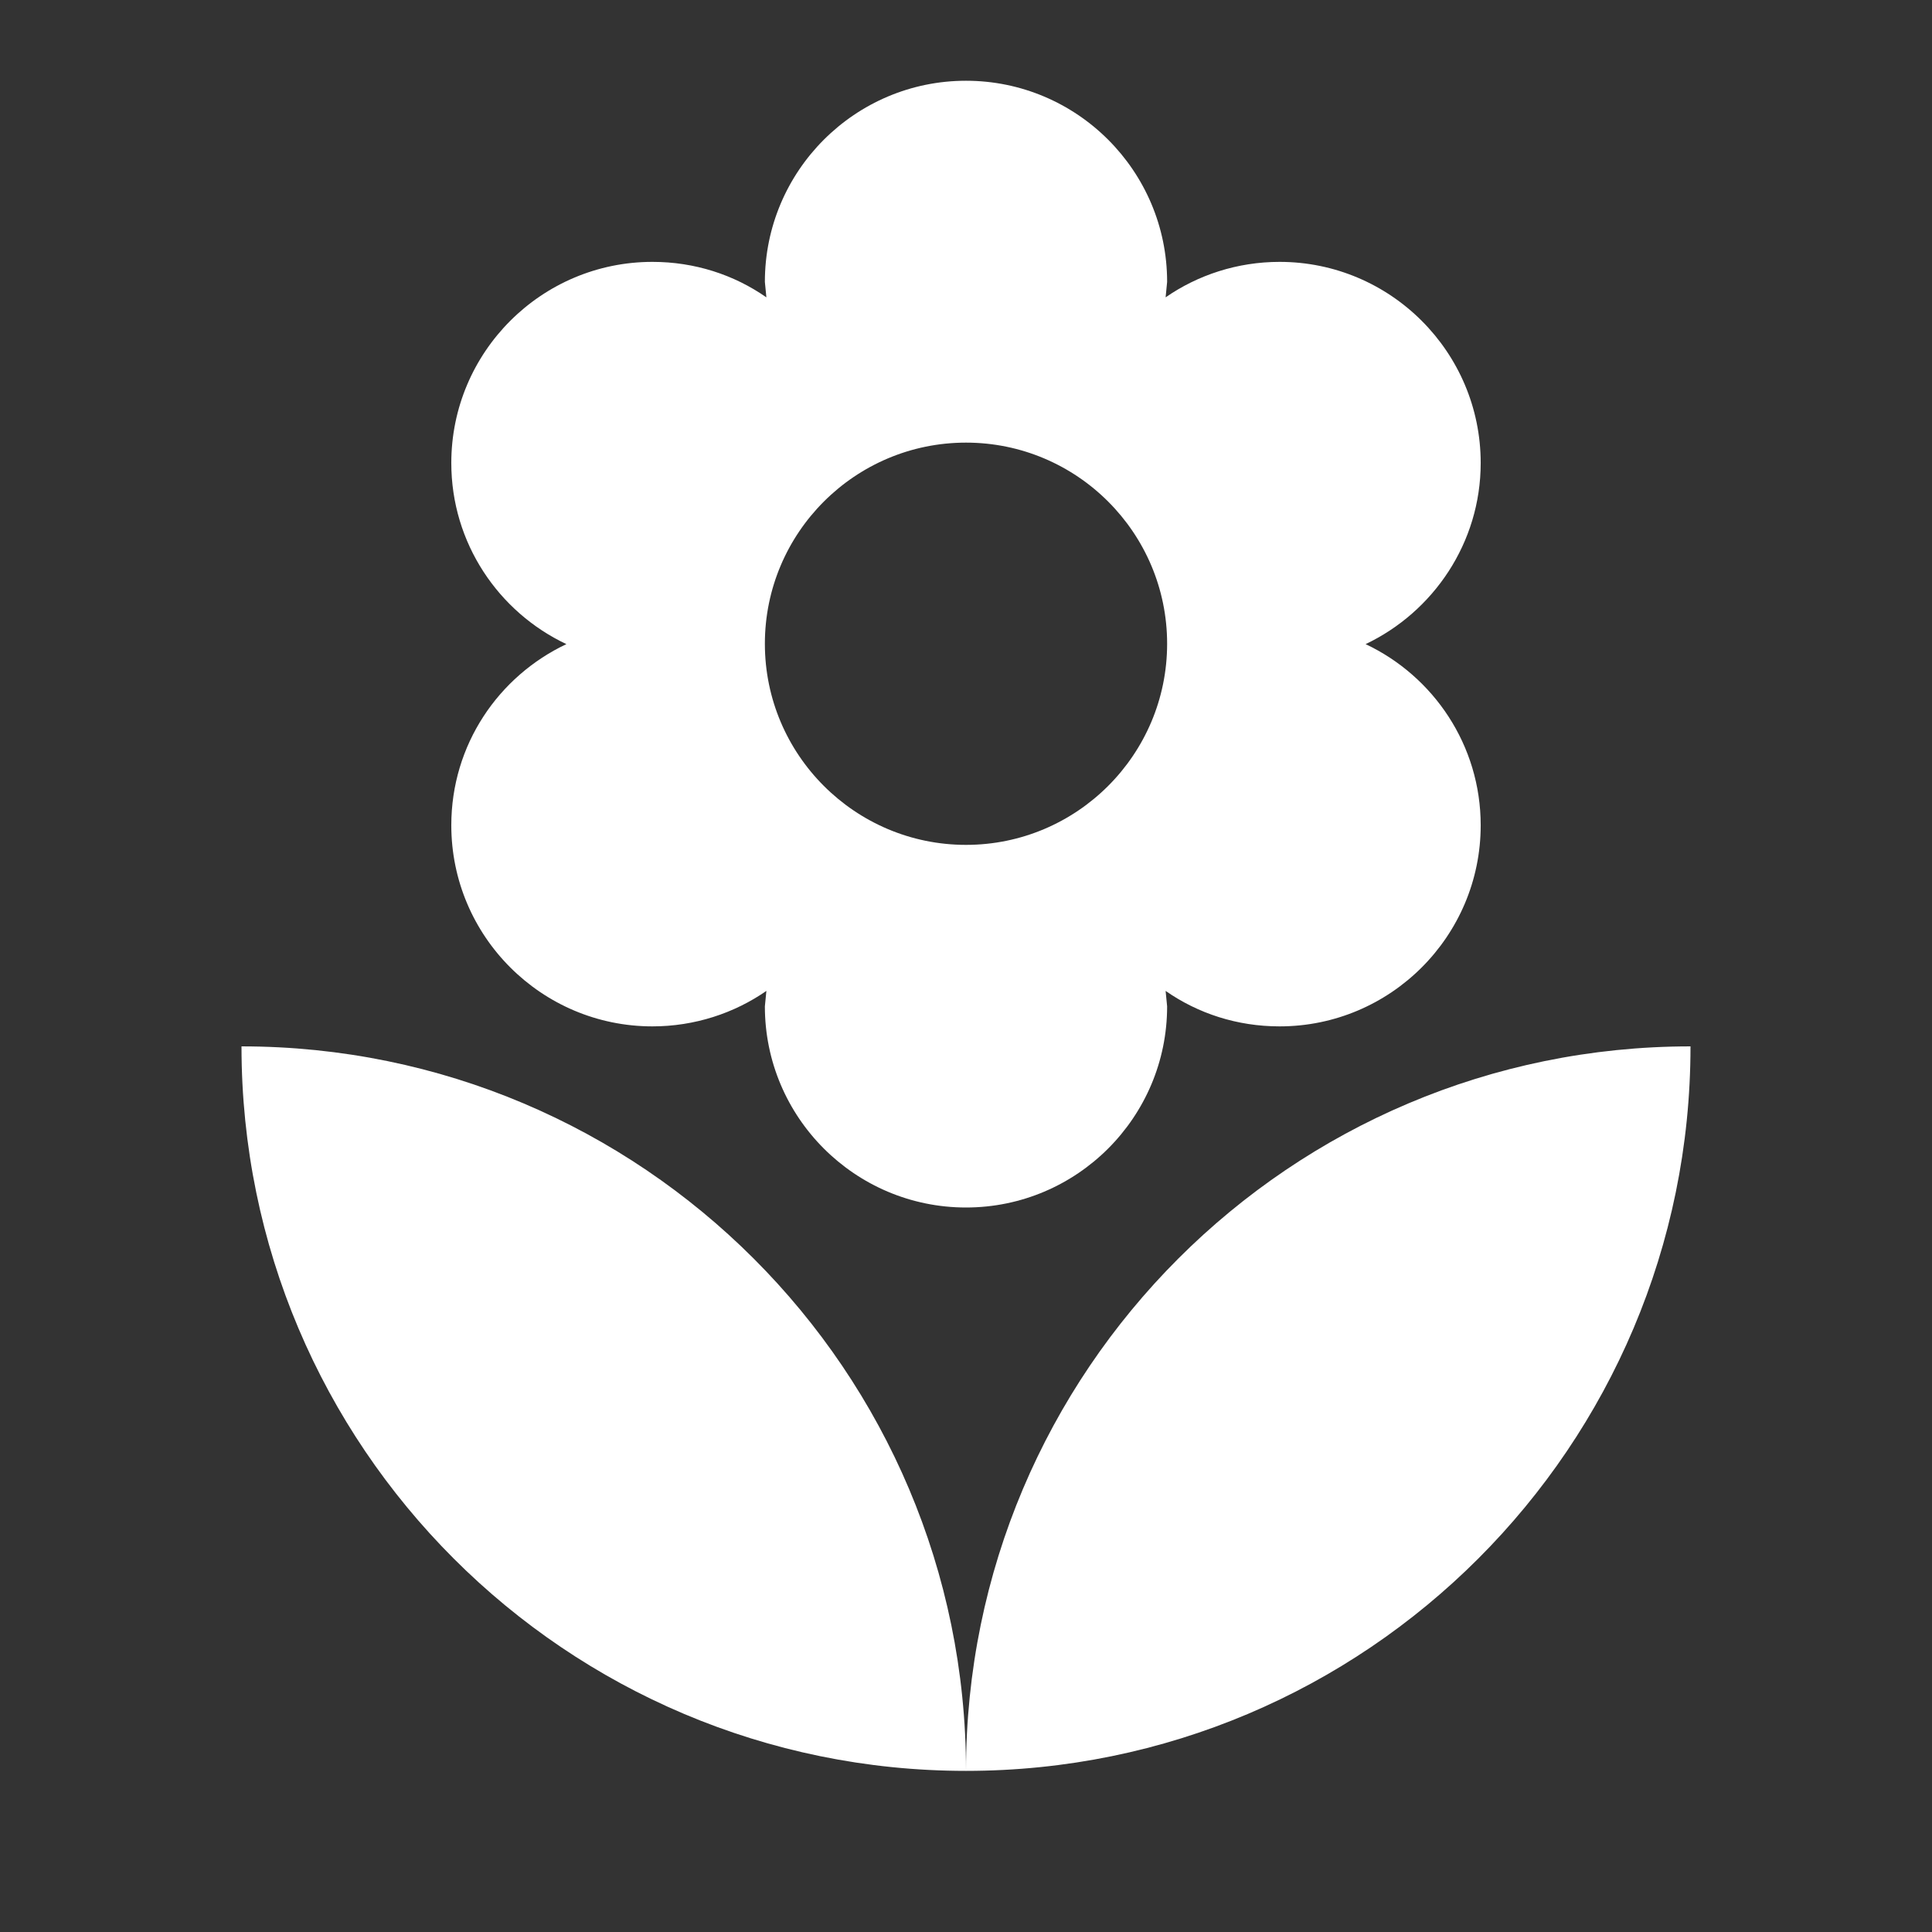 <?xml version="1.0" encoding="utf-8"?>
<!-- Generator: Adobe Illustrator 22.0.1, SVG Export Plug-In . SVG Version: 6.00 Build 0)  -->
<svg version="1.1" id="Capa_1" xmlns="http://www.w3.org/2000/svg" xmlns:xlink="http://www.w3.org/1999/xlink" x="0px" y="0px"
	 viewBox="0 0 512 512" style="enable-background:new 0 0 512 512;" xml:space="preserve">
<rect x="0" y="0" width="512" height="512" fill="#333333" stroke="none"/>
<style type="text/css">
	.st0{fill:#FFFFFF;}
</style>
<path class="st0" d="M256,469.3c106,0,192-86,192-192C342,277.3,256,363.3,256,469.3z M119.6,218.7c0,29.4,23.9,53.3,53.3,53.3
	c11.2,0,21.7-3.5,30.2-9.4l-0.4,4.1c0,29.4,23.9,53.3,53.3,53.3s53.3-23.9,53.3-53.3l-0.4-4.1c8.6,6,19,9.4,30.2,9.4
	c29.4,0,53.3-23.9,53.3-53.3c0-21.2-12.5-39.5-30.5-48c17.9-8.5,30.5-26.8,30.5-48c0-29.4-23.9-53.3-53.3-53.3
	c-11.2,0-21.7,3.5-30.2,9.4l0.4-4.1c0-29.4-23.9-53.3-53.3-53.3s-53.3,23.9-53.3,53.3l0.4,4.1c-8.6-6-19-9.4-30.2-9.4
	c-29.4,0-53.3,23.9-53.3,53.3c0,21.2,12.5,39.5,30.5,48C132.1,179.2,119.6,197.4,119.6,218.7L119.6,218.7z M256,117.3
	c29.4,0,53.3,23.9,53.3,53.3c0,29.4-23.9,53.3-53.3,53.3s-53.3-23.9-53.3-53.3C202.7,141.2,226.6,117.3,256,117.3z M64,277.3
	c0,106,86,192,192,192C256,363.3,170,277.3,64,277.3z"/>
</svg>
